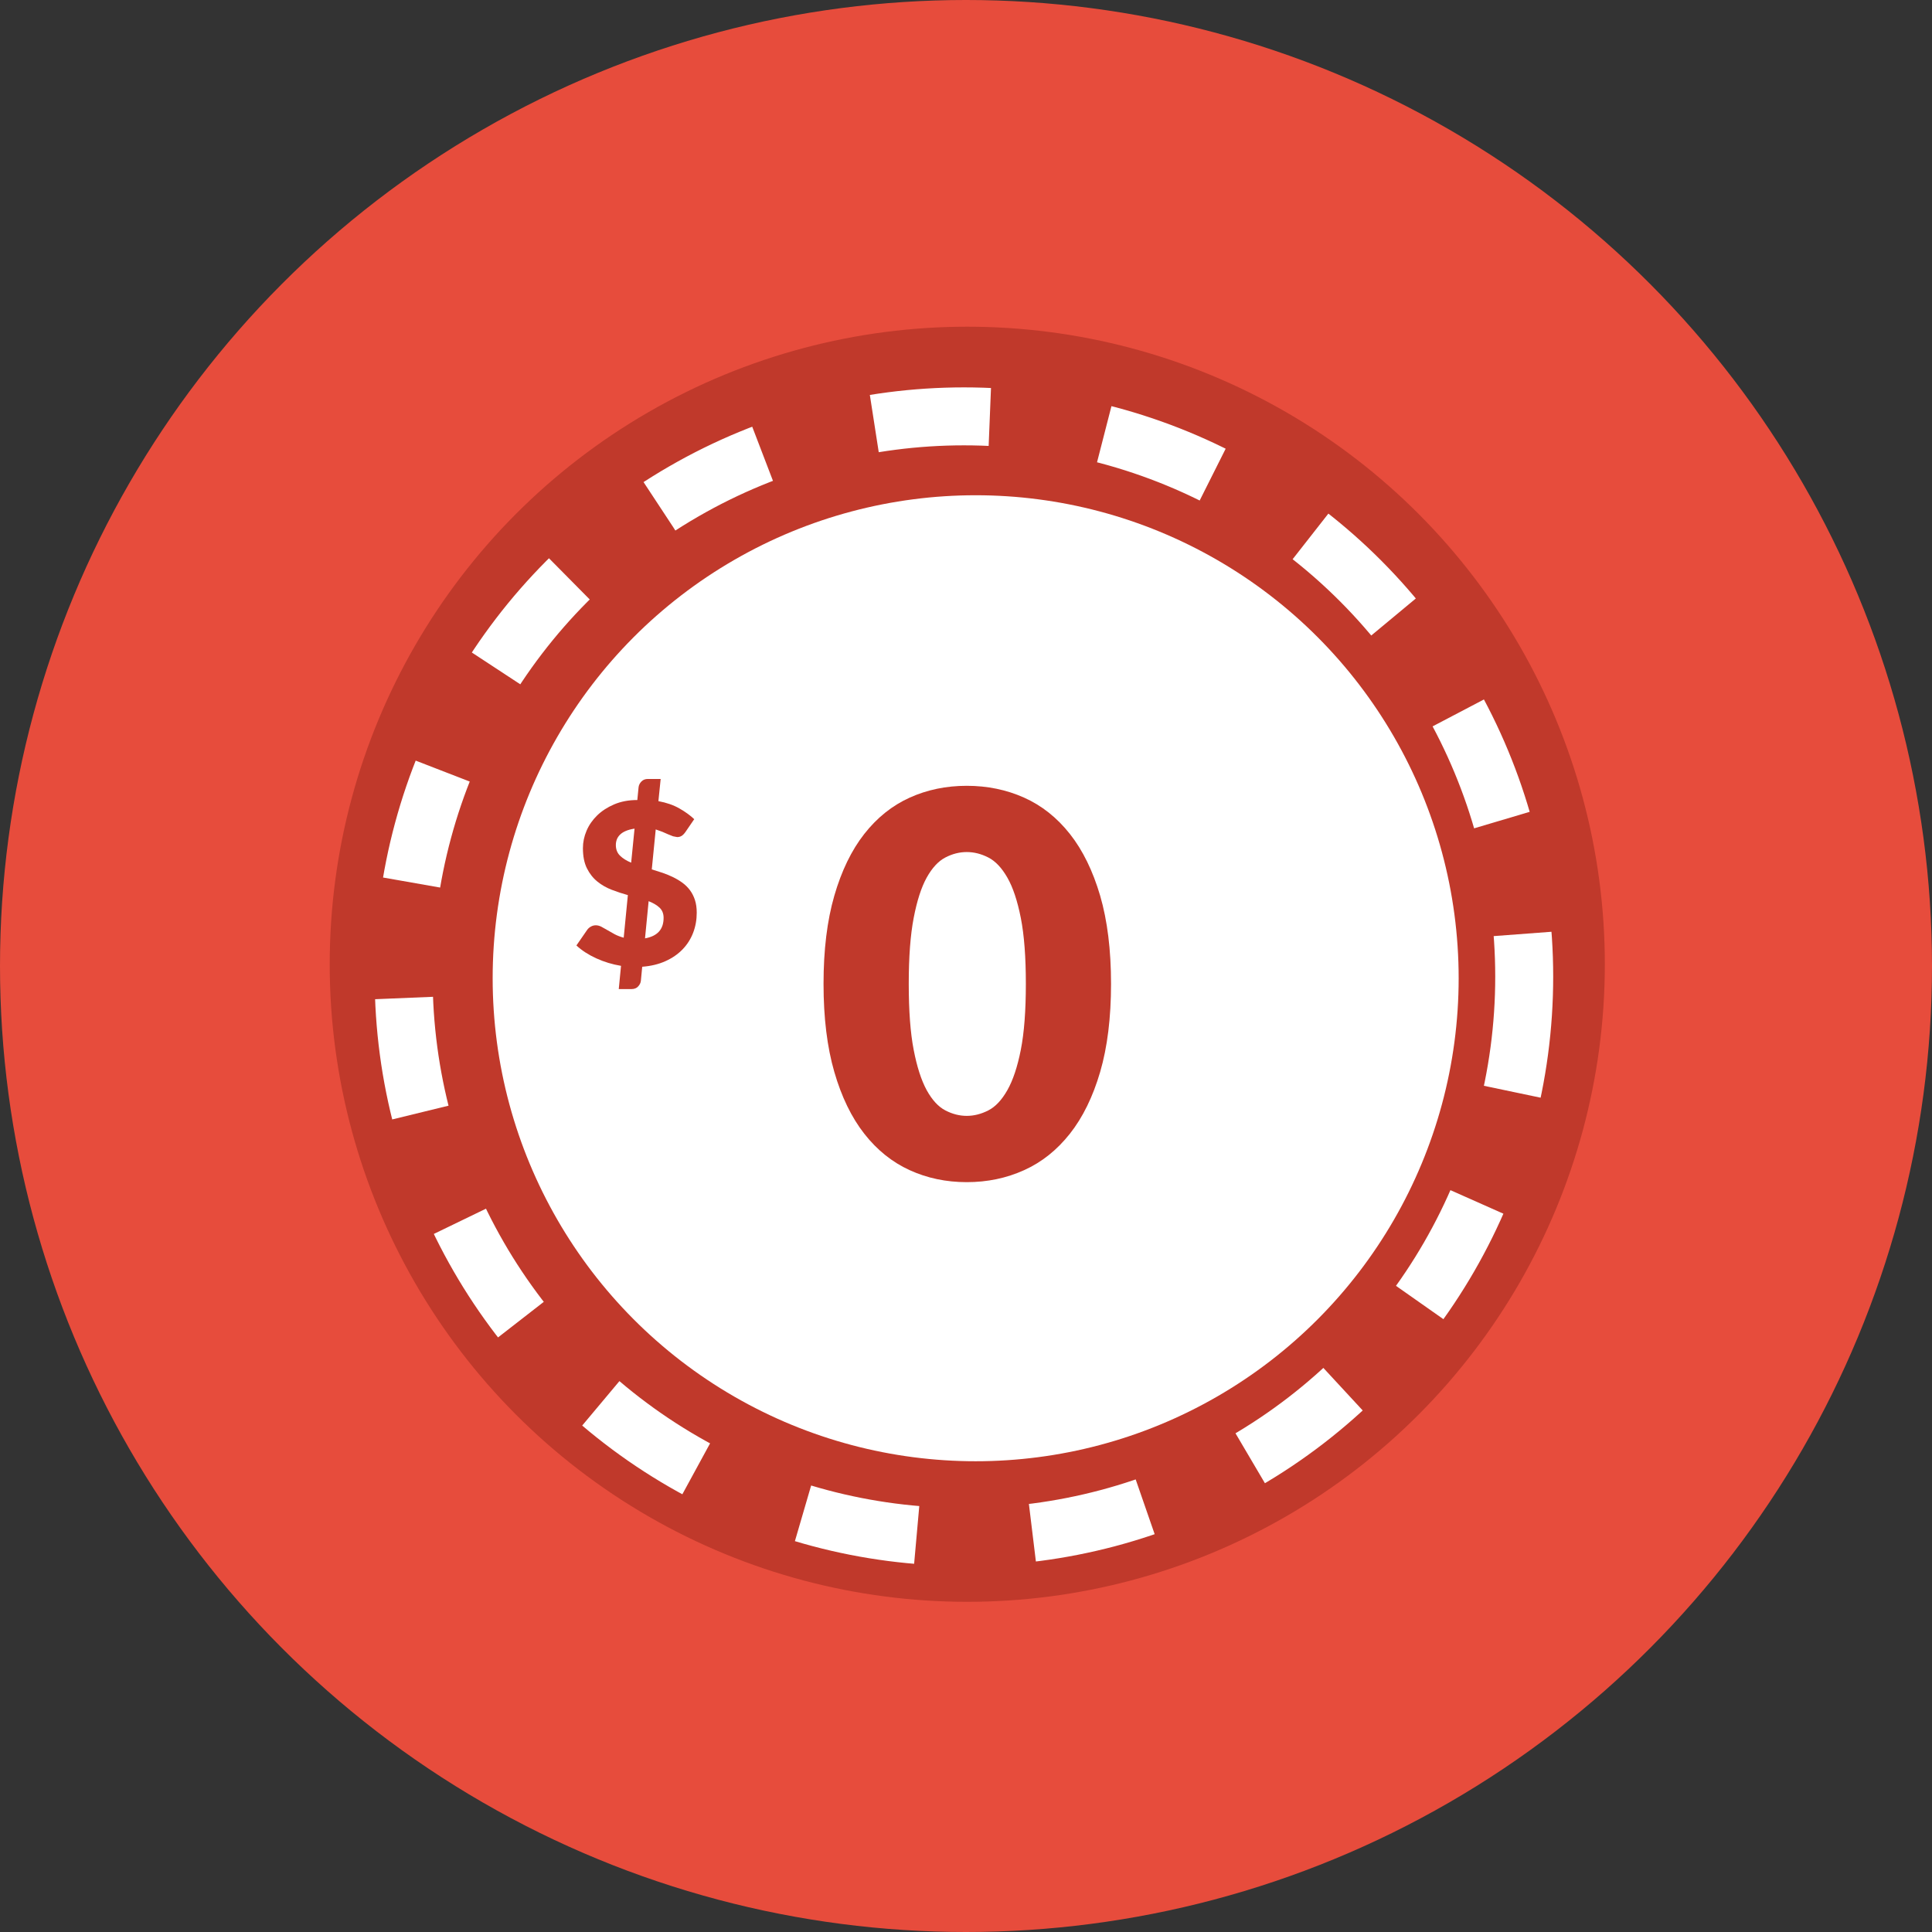 <?xml version="1.0" encoding="utf-8"?>
<!-- Generator: Adobe Illustrator 16.0.0, SVG Export Plug-In . SVG Version: 6.00 Build 0)  -->
<!DOCTYPE svg PUBLIC "-//W3C//DTD SVG 1.1//EN" "http://www.w3.org/Graphics/SVG/1.1/DTD/svg11.dtd">
<svg version="1.1" id="图层_1" xmlns="http://www.w3.org/2000/svg" xmlns:xlink="http://www.w3.org/1999/xlink" x="0px" y="0px"
	 width="100px" height="100px" viewBox="0 0 100 100" enable-background="new 0 0 100 100" xml:space="preserve">
<rect x="0" y="0" width="100" height="100" fill="#333333" stroke="none"/>
<circle fill="#E74C3C" cx="50" cy="50" r="50"/>
<circle fill="#C0392B" cx="50.066" cy="49.91" r="33"/>
<circle fill="#FFFFFF" cx="50.5" cy="50.634" r="25"/>
<path fill="#C0392B" d="M32.144,49.992c-0.447-0.074-0.874-0.203-1.28-0.388c-0.406-0.185-0.749-0.407-1.029-0.667l0.56-0.811
	c0.047-0.066,0.11-0.122,0.189-0.166c0.08-0.045,0.164-0.067,0.254-0.067c0.093,0,0.188,0.024,0.286,0.073l0.317,0.178l0.376,0.213
	c0.136,0.072,0.291,0.131,0.466,0.178l0.215-2.204c-0.28-0.078-0.558-0.169-0.833-0.275c-0.276-0.105-0.525-0.248-0.746-0.427
	c-0.222-0.18-0.401-0.408-0.54-0.685c-0.138-0.277-0.207-0.624-0.207-1.042c0-0.308,0.062-0.608,0.187-0.901
	c0.124-0.292,0.306-0.556,0.545-0.79c0.239-0.234,0.533-0.426,0.883-0.576c0.35-0.15,0.75-0.226,1.201-0.226l0.064-0.658
	c0.012-0.11,0.06-0.21,0.146-0.299c0.086-0.089,0.196-0.133,0.333-0.133h0.665l-0.117,1.148c0.42,0.078,0.781,0.203,1.084,0.376
	c0.303,0.173,0.56,0.358,0.77,0.557l-0.443,0.647c-0.066,0.097-0.133,0.168-0.201,0.213c-0.068,0.045-0.149,0.067-0.242,0.067
	l-0.21-0.041l-0.256-0.102l-0.3-0.131l-0.341-0.122L33.736,45l0.56,0.178c0.187,0.064,0.366,0.138,0.539,0.222
	s0.334,0.18,0.484,0.289c0.15,0.109,0.28,0.237,0.391,0.385c0.111,0.148,0.197,0.318,0.26,0.51c0.062,0.192,0.093,0.411,0.093,0.656
	c0,0.369-0.062,0.716-0.187,1.041c-0.125,0.325-0.307,0.611-0.548,0.86c-0.241,0.249-0.536,0.452-0.886,0.609
	c-0.35,0.158-0.75,0.254-1.201,0.289l-0.07,0.729c-0.012,0.108-0.061,0.207-0.146,0.295s-0.196,0.131-0.333,0.131h-0.665
	L32.144,49.992z M31.876,43.736c0,0.229,0.073,0.415,0.219,0.557s0.337,0.261,0.574,0.358l0.175-1.761
	c-0.179,0.027-0.33,0.067-0.452,0.12c-0.123,0.052-0.222,0.116-0.297,0.189c-0.076,0.074-0.131,0.156-0.167,0.248
	C31.894,43.539,31.876,43.635,31.876,43.736z M34.348,47.508c0-0.221-0.071-0.398-0.212-0.53c-0.142-0.132-0.33-0.243-0.563-0.333
	l-0.187,1.924C34.027,48.457,34.348,48.103,34.348,47.508z"/>
<g enable-background="new    ">
	<path fill="#C0392B" d="M57.507,50.922c0,1.754-0.188,3.276-0.563,4.561c-0.377,1.287-0.899,2.353-1.566,3.197
		s-1.456,1.475-2.369,1.887c-0.914,0.414-1.904,0.621-2.97,0.621s-2.051-0.207-2.955-0.621c-0.905-0.412-1.688-1.042-2.35-1.887
		c-0.661-0.845-1.178-1.91-1.55-3.197c-0.372-1.284-0.558-2.805-0.558-4.561c0-1.755,0.186-3.274,0.558-4.56
		c0.372-1.286,0.889-2.352,1.55-3.196c0.662-0.844,1.445-1.471,2.35-1.88c0.904-0.409,1.889-0.613,2.955-0.613
		s2.056,0.204,2.97,0.613c0.913,0.409,1.702,1.036,2.369,1.88s1.188,1.912,1.566,3.196C57.318,47.647,57.507,49.167,57.507,50.922z
		 M53.098,50.922c0-1.386-0.086-2.523-0.261-3.409s-0.406-1.582-0.697-2.089c-0.288-0.504-0.616-0.852-0.984-1.04
		c-0.368-0.189-0.74-0.282-1.117-0.282s-0.745,0.093-1.108,0.282c-0.363,0.188-0.684,0.536-0.965,1.04
		c-0.28,0.505-0.504,1.202-0.674,2.089c-0.171,0.888-0.255,2.023-0.255,3.409c0,1.397,0.084,2.536,0.255,3.417
		c0.17,0.883,0.395,1.577,0.674,2.089c0.281,0.508,0.602,0.858,0.965,1.046c0.361,0.188,0.731,0.283,1.108,0.283
		s0.749-0.095,1.117-0.283c0.368-0.188,0.696-0.538,0.984-1.046c0.291-0.512,0.522-1.206,0.697-2.089
		C53.011,53.458,53.098,52.319,53.098,50.922z"/>
</g>
<circle fill="none" stroke="#FFFFFF" stroke-width="3" stroke-miterlimit="10" stroke-dasharray="6,6" cx="49.893" cy="50.551" r="29"/>
</svg>
